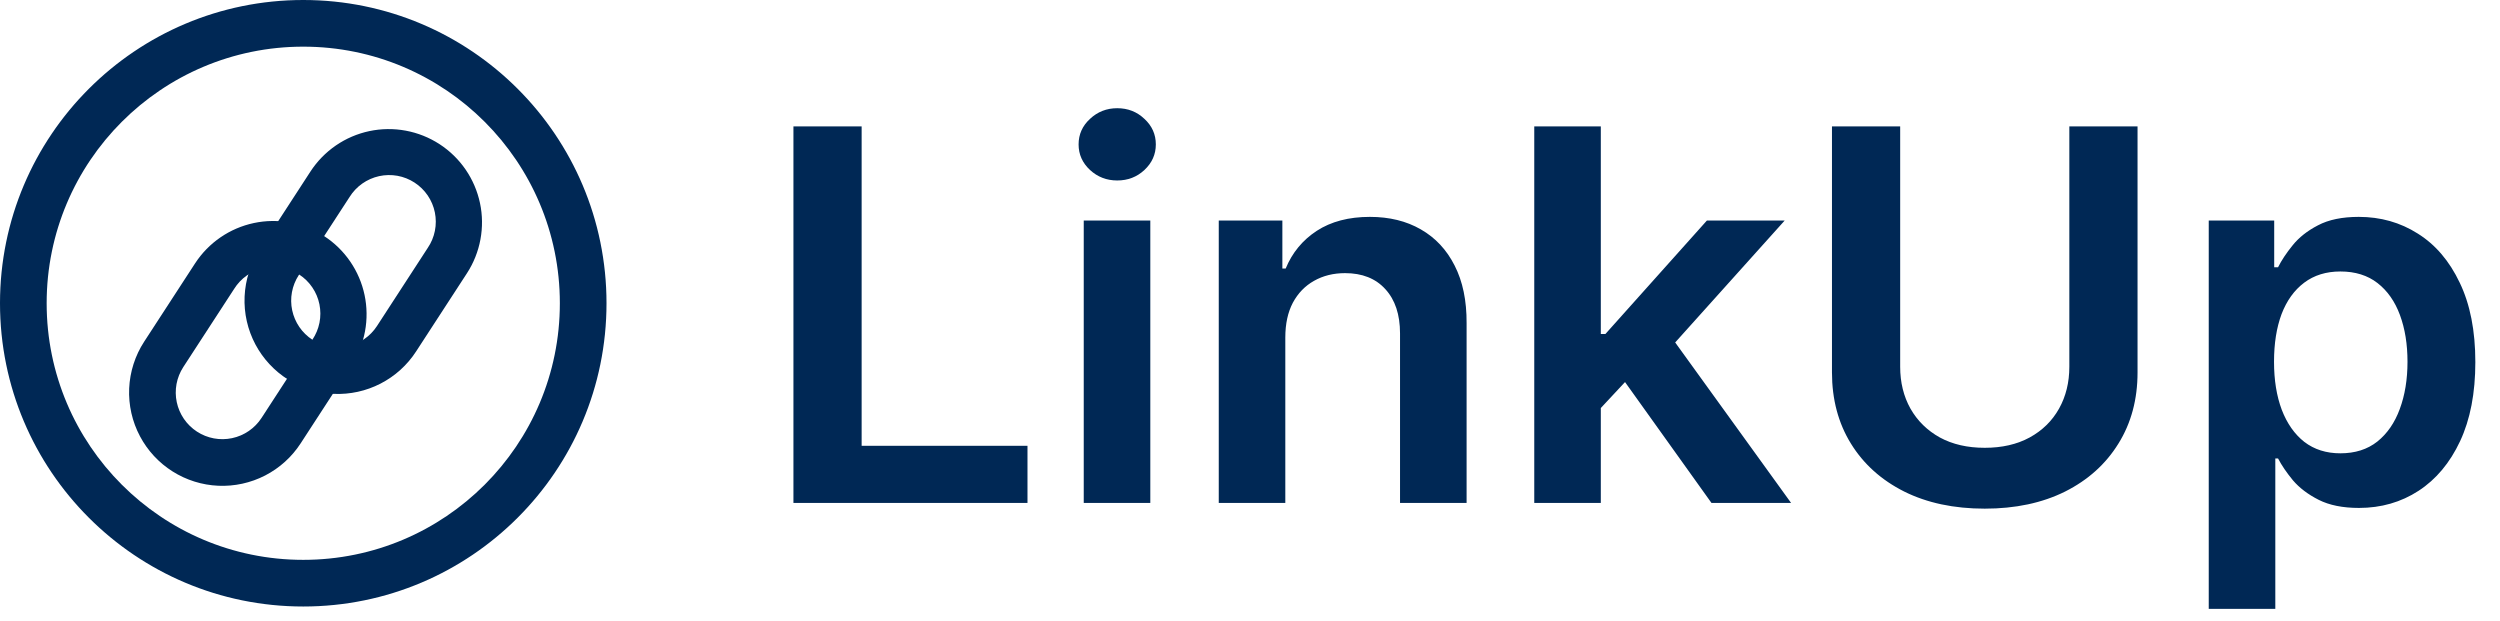 <svg width="169" height="42" viewBox="0 0 169 42" fill="none" xmlns="http://www.w3.org/2000/svg">
<g clip-path="url(#clip0_29_5)">
<path fill-rule="evenodd" clip-rule="evenodd" d="M21.118 22.966C20.771 22.741 20.471 22.449 20.237 22.107C20.003 21.766 19.838 21.381 19.752 20.976C19.666 20.571 19.66 20.153 19.736 19.746C19.812 19.339 19.967 18.95 20.193 18.603L23.632 13.316C23.854 12.96 24.145 12.653 24.487 12.411C24.829 12.17 25.216 11.999 25.625 11.908C26.034 11.818 26.456 11.81 26.869 11.884C27.281 11.959 27.674 12.115 28.025 12.344C28.376 12.572 28.678 12.868 28.914 13.214C29.149 13.561 29.314 13.95 29.397 14.361C29.48 14.771 29.481 15.194 29.399 15.605C29.317 16.016 29.154 16.406 28.919 16.753L25.482 22.042C25.026 22.743 24.31 23.235 23.491 23.408C22.673 23.581 21.819 23.422 21.118 22.966ZM17.267 23.285C16.738 22.29 16.485 21.171 16.535 20.045C16.585 18.919 16.935 17.827 17.55 16.883L20.987 11.595C21.439 10.901 22.023 10.302 22.706 9.833C23.389 9.364 24.158 9.035 24.968 8.863C25.779 8.691 26.615 8.681 27.429 8.833C28.244 8.984 29.02 9.295 29.715 9.746C30.409 10.198 31.008 10.782 31.477 11.465C31.945 12.148 32.275 12.917 32.447 13.727C32.619 14.537 32.629 15.374 32.477 16.188C32.326 17.003 32.016 17.779 31.564 18.474L28.126 23.761C27.528 24.682 26.7 25.43 25.724 25.932C24.748 26.435 23.657 26.674 22.561 26.626C21.464 26.578 20.399 26.244 19.47 25.658C18.542 25.072 17.783 24.254 17.267 23.285Z" fill="#002855"/>
<path fill-rule="evenodd" clip-rule="evenodd" d="M13.316 29.178C12.968 28.952 12.669 28.66 12.434 28.319C12.2 27.977 12.035 27.593 11.949 27.188C11.863 26.783 11.858 26.364 11.933 25.957C12.009 25.55 12.164 25.162 12.39 24.814L15.829 19.527C16.051 19.172 16.342 18.865 16.684 18.623C17.026 18.381 17.413 18.21 17.822 18.12C18.231 18.029 18.654 18.021 19.066 18.096C19.478 18.171 19.871 18.327 20.222 18.555C20.573 18.783 20.876 19.079 21.111 19.426C21.347 19.772 21.511 20.162 21.594 20.572C21.677 20.983 21.678 21.406 21.596 21.817C21.514 22.227 21.351 22.618 21.117 22.965L17.679 28.254C17.223 28.955 16.507 29.446 15.689 29.619C14.87 29.793 14.017 29.634 13.316 29.178ZM9.465 29.496C8.935 28.501 8.683 27.383 8.732 26.257C8.782 25.131 9.132 24.039 9.747 23.094L13.185 17.808C14.097 16.406 15.528 15.423 17.165 15.076C17.975 14.904 18.811 14.894 19.626 15.045C20.44 15.197 21.217 15.507 21.911 15.959C22.606 16.41 23.204 16.994 23.673 17.677C24.142 18.36 24.472 19.128 24.644 19.939C24.815 20.749 24.826 21.585 24.674 22.4C24.523 23.214 24.213 23.991 23.761 24.685L20.323 29.973C19.725 30.893 18.897 31.642 17.921 32.144C16.945 32.646 15.855 32.885 14.758 32.837C13.661 32.789 12.596 32.456 11.668 31.87C10.739 31.284 9.98 30.466 9.465 29.496Z" fill="#002855"/>
<path fill-rule="evenodd" clip-rule="evenodd" d="M20.5 37.846C30.08 37.846 37.846 30.08 37.846 20.5C37.846 10.92 30.08 3.154 20.5 3.154C10.92 3.154 3.154 10.92 3.154 20.5C3.154 30.08 10.92 37.846 20.5 37.846ZM20.5 41C31.822 41 41 31.822 41 20.5C41 9.178 31.822 0 20.5 0C9.178 0 0 9.178 0 20.5C0 31.822 9.178 41 20.5 41Z" fill="#002855"/>
</g>
<path d="M53.636 34V8.545H58.247V30.135H69.458V34H53.636ZM73.261 34V14.909H77.761V34H73.261ZM75.524 12.2C74.811 12.2 74.198 11.963 73.684 11.491C73.17 11.011 72.913 10.435 72.913 9.763C72.913 9.084 73.17 8.508 73.684 8.036C74.198 7.555 74.811 7.315 75.524 7.315C76.245 7.315 76.858 7.555 77.363 8.036C77.877 8.508 78.134 9.084 78.134 9.763C78.134 10.435 77.877 11.011 77.363 11.491C76.858 11.963 76.245 12.2 75.524 12.2ZM86.887 22.814V34H82.388V14.909H86.688V18.153H86.912C87.351 17.084 88.051 16.235 89.012 15.605C89.982 14.975 91.179 14.661 92.604 14.661C93.922 14.661 95.069 14.942 96.047 15.506C97.033 16.069 97.795 16.885 98.334 17.954C98.881 19.023 99.15 20.32 99.142 21.845V34H94.642V22.541C94.642 21.264 94.311 20.266 93.648 19.545C92.993 18.824 92.086 18.464 90.926 18.464C90.139 18.464 89.439 18.638 88.826 18.986C88.221 19.326 87.744 19.819 87.396 20.465C87.057 21.111 86.887 21.894 86.887 22.814ZM107.817 28.009L107.805 22.578H108.526L115.386 14.909H120.644L112.205 24.305H111.272L107.817 28.009ZM103.716 34V8.545H108.215V34H103.716ZM115.697 34L109.483 25.312L112.515 22.143L121.079 34H115.697ZM139.887 8.545H144.498V25.175C144.498 26.998 144.067 28.602 143.206 29.985C142.352 31.369 141.151 32.45 139.601 33.229C138.052 34 136.241 34.385 134.17 34.385C132.09 34.385 130.275 34 128.726 33.229C127.176 32.45 125.975 31.369 125.121 29.985C124.268 28.602 123.841 26.998 123.841 25.175V8.545H128.452V24.79C128.452 25.851 128.684 26.795 129.148 27.624C129.621 28.453 130.284 29.103 131.137 29.575C131.99 30.039 133.001 30.271 134.17 30.271C135.338 30.271 136.349 30.039 137.202 29.575C138.064 29.103 138.727 28.453 139.191 27.624C139.655 26.795 139.887 25.851 139.887 24.79V8.545ZM149.311 41.159V14.909H153.736V18.066H153.997C154.229 17.602 154.556 17.109 154.979 16.587C155.402 16.057 155.973 15.605 156.694 15.232C157.415 14.851 158.335 14.661 159.453 14.661C160.928 14.661 162.258 15.037 163.443 15.791C164.636 16.537 165.581 17.643 166.277 19.11C166.981 20.568 167.333 22.358 167.333 24.479C167.333 26.576 166.989 28.357 166.302 29.824C165.614 31.291 164.678 32.409 163.493 33.18C162.308 33.95 160.966 34.336 159.466 34.336C158.372 34.336 157.465 34.153 156.744 33.789C156.023 33.424 155.443 32.985 155.004 32.471C154.573 31.949 154.237 31.456 153.997 30.992H153.811V41.159H149.311ZM153.724 24.454C153.724 25.689 153.898 26.77 154.246 27.698C154.602 28.627 155.111 29.352 155.774 29.874C156.446 30.387 157.258 30.644 158.21 30.644C159.205 30.644 160.038 30.379 160.709 29.849C161.38 29.31 161.885 28.577 162.225 27.649C162.573 26.712 162.747 25.648 162.747 24.454C162.747 23.27 162.577 22.217 162.237 21.298C161.898 20.378 161.392 19.657 160.721 19.135C160.05 18.613 159.213 18.352 158.21 18.352C157.249 18.352 156.433 18.605 155.762 19.11C155.091 19.616 154.581 20.324 154.233 21.235C153.893 22.147 153.724 23.22 153.724 24.454Z" fill="#002855"/>
<defs>
<clipPath id="clip0_29_5">
<rect width="41" height="41" fill="white"/>
</clipPath>
</defs>
</svg>
